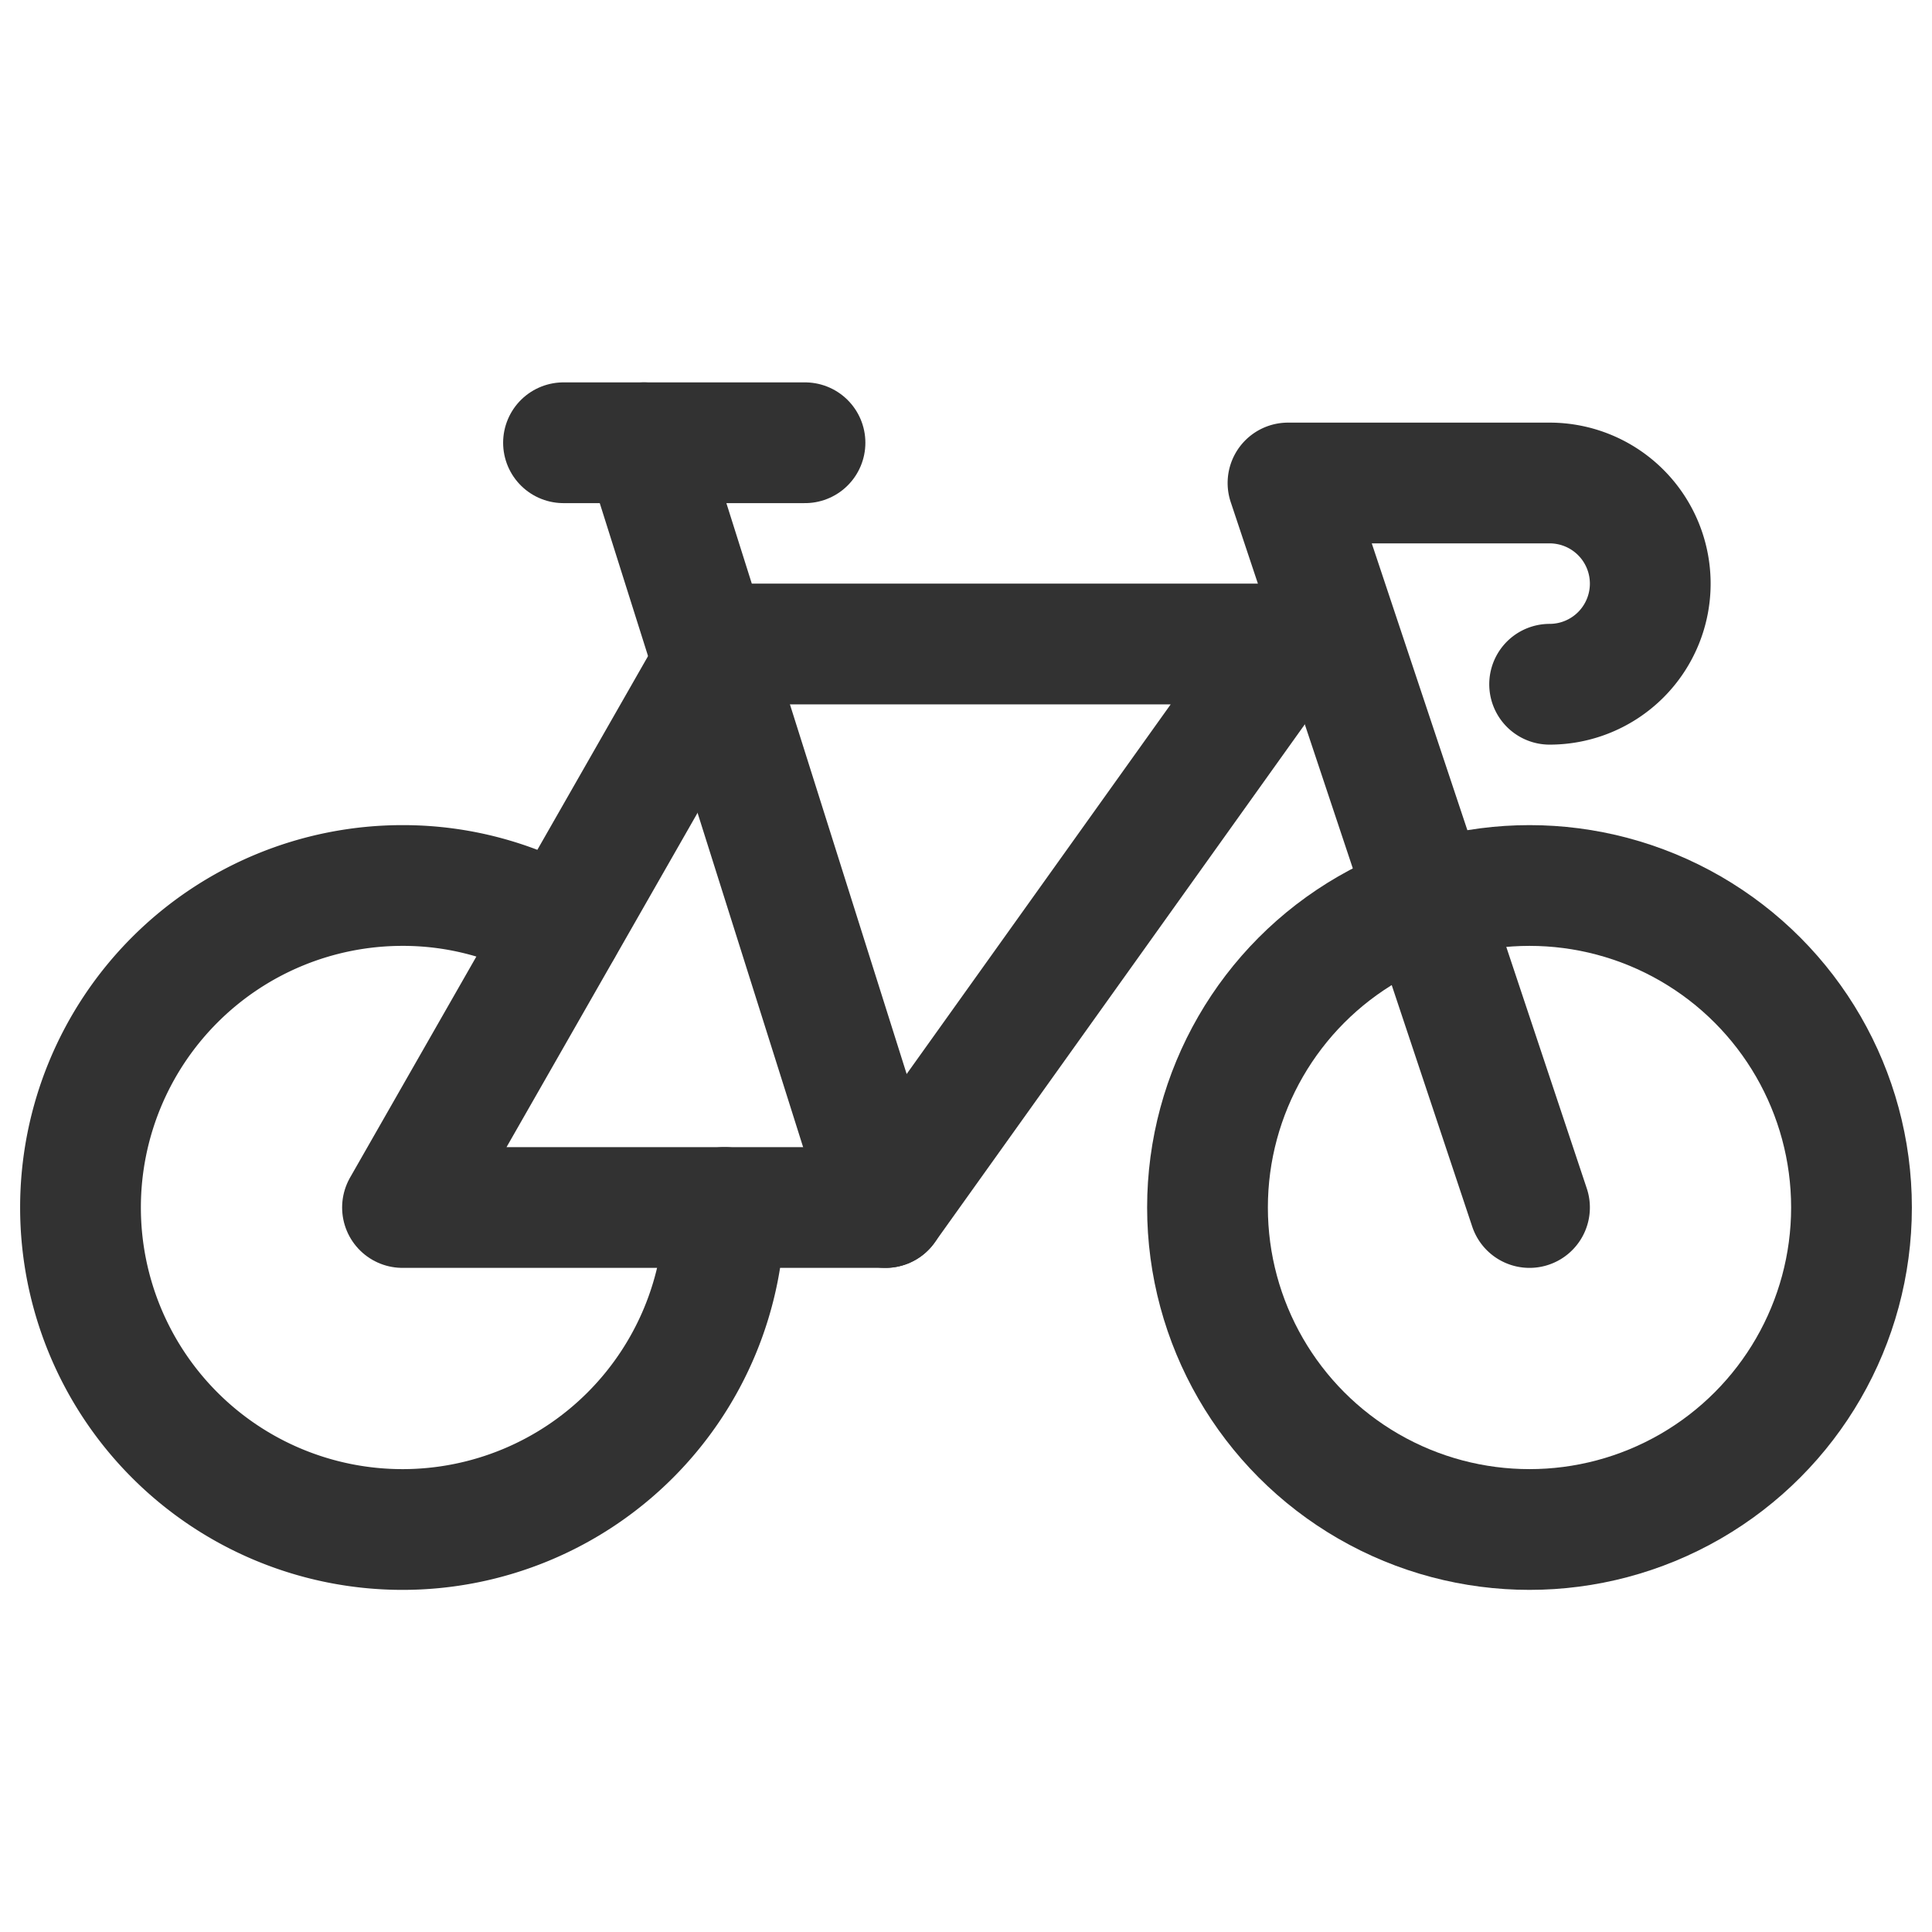 <svg id="Layer_3" data-name="Layer 3" xmlns="http://www.w3.org/2000/svg" viewBox="0 0 24 24"><path d="M9,15a4,4,0,1,1-4-4,3.935,3.935,0,0,1,1.98.53" fill="none" stroke="#323232" stroke-linecap="round" stroke-linejoin="round" stroke-width="1.5"/><circle cx="19" cy="15" r="4" fill="none" stroke="#323232" stroke-linecap="round" stroke-linejoin="round" stroke-width="1.5"/><path d="M19.25,8.5A1.25,1.25,0,0,0,20.5,7.25h0A1.25,1.25,0,0,0,19.25,6H16l3,9" fill="none" stroke="#323232" stroke-linecap="round" stroke-linejoin="round" stroke-width="1.5"/><polygon points="5 15 11 15 16 8 9 8 5 15" fill="none" stroke="#323232" stroke-linecap="round" stroke-linejoin="round" stroke-width="1.5"/><line x1="7" y1="5.5" x2="10" y2="5.5" fill="none" stroke="#323232" stroke-linecap="round" stroke-linejoin="round" stroke-width="1.5"/><line x1="11" y1="15" x2="8" y2="5.5" fill="none" stroke="#323232" stroke-linecap="round" stroke-linejoin="round" stroke-width="1.5"/><rect width="24" height="24" fill="none"/></svg>